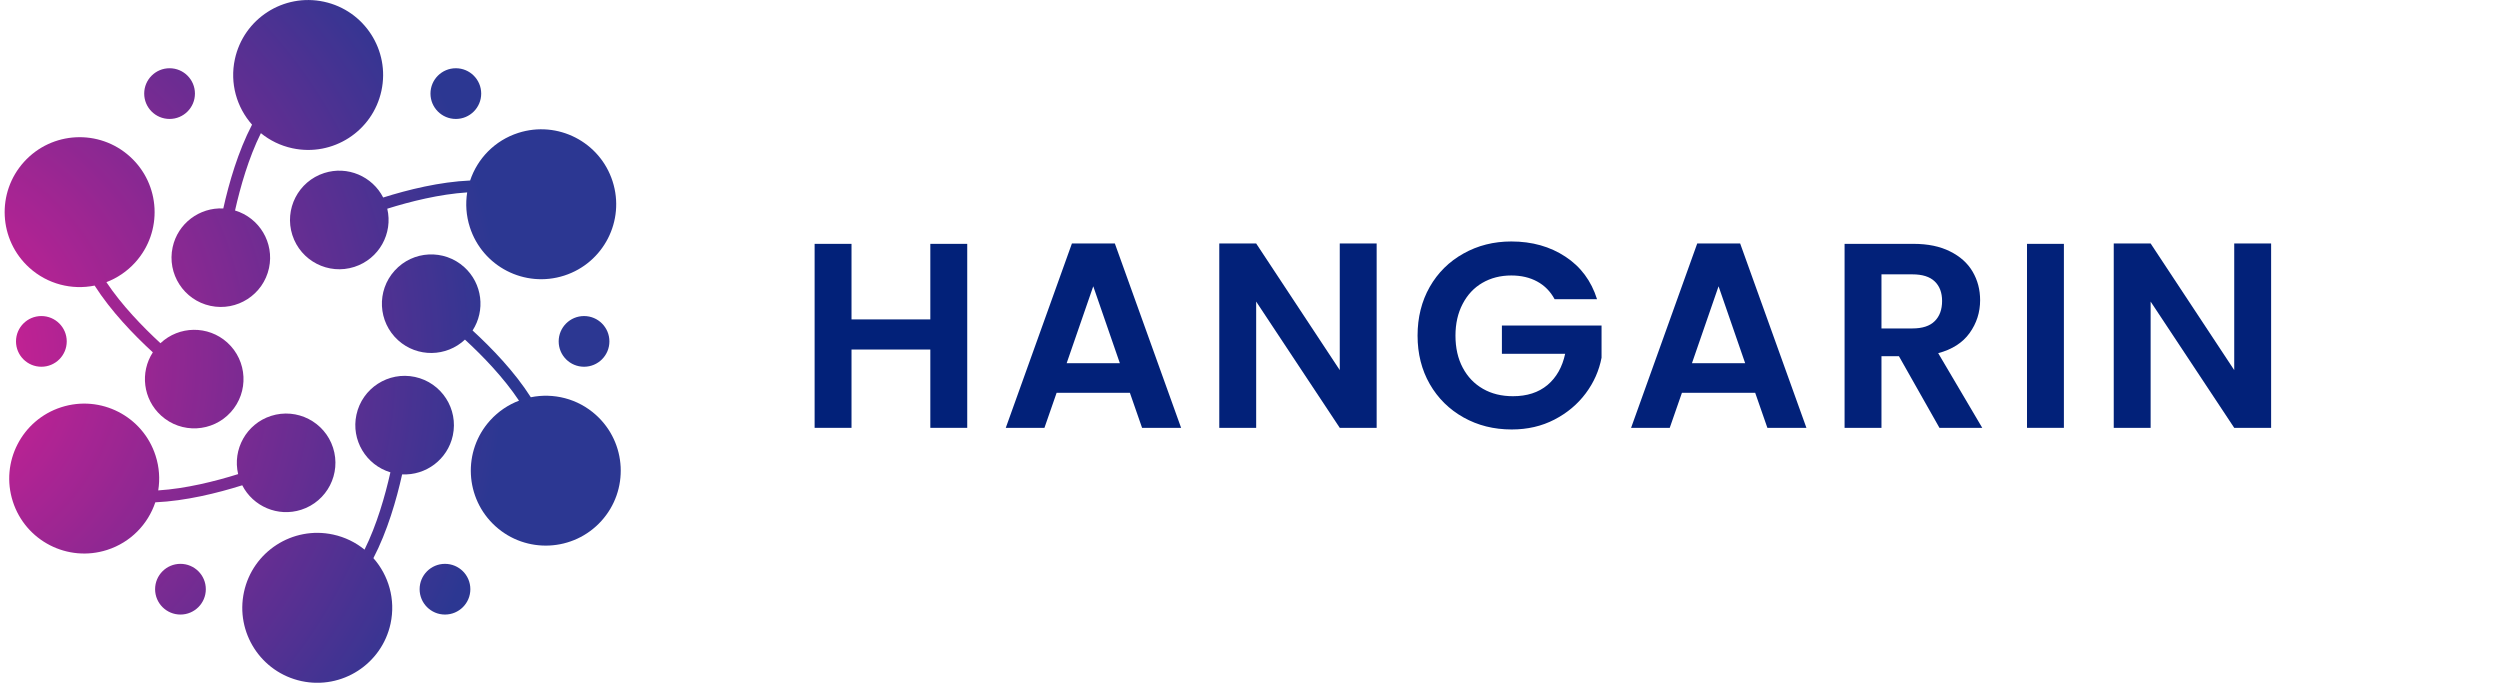 <svg xmlns="http://www.w3.org/2000/svg" xmlns:xlink="http://www.w3.org/1999/xlink" width="415" zoomAndPan="magnify" viewBox="0 0 311.25 85.5" height="114" preserveAspectRatio="xMidYMid meet" version="1.0"><defs><g/><clipPath id="c073c5fa13"><path d="M 36.043 16.062 L 76.754 16.062 L 76.754 34.777 L 36.043 34.777 Z M 36.043 16.062 " clip-rule="nonzero"/></clipPath><clipPath id="ad56633d96"><path d="M 58.164 23.953 C 57.941 25.359 58.031 26.84 58.496 28.285 C 60.074 33.191 65.332 35.891 70.242 34.312 C 75.148 32.734 77.848 27.477 76.266 22.57 C 74.688 17.664 69.43 14.969 64.523 16.547 C 61.586 17.492 59.441 19.754 58.531 22.473 C 54.762 22.637 50.809 23.613 47.707 24.59 C 46.359 21.957 43.27 20.609 40.363 21.543 C 37.137 22.582 35.363 26.039 36.398 29.266 C 37.438 32.492 40.895 34.266 44.121 33.227 C 47.191 32.238 48.945 29.066 48.215 25.984 C 51.109 25.078 54.734 24.176 58.164 23.953 Z M 58.164 23.953 " clip-rule="nonzero"/></clipPath><clipPath id="c9deaa5e0f"><path d="M 58.164 23.953 C 57.941 25.359 58.031 26.84 58.496 28.285 C 60.074 33.191 65.332 35.891 70.242 34.312 C 75.148 32.734 77.848 27.477 76.266 22.57 C 74.688 17.664 69.43 14.969 64.523 16.547 C 61.586 17.492 59.441 19.754 58.531 22.473 C 54.762 22.637 50.809 23.613 47.707 24.59 C 46.359 21.957 43.27 20.609 40.363 21.543 C 37.137 22.582 35.363 26.039 36.398 29.266 C 37.438 32.492 40.895 34.266 44.121 33.227 C 47.191 32.238 48.945 29.066 48.215 25.984 C 51.109 25.078 54.734 24.176 58.164 23.953 " clip-rule="nonzero"/></clipPath><clipPath id="b6fc948016"><path d="M 35.375 14.203 L 34.984 35.883 L 77.832 36.656 L 78.223 14.973 Z M 35.375 14.203 " clip-rule="nonzero"/></clipPath><radialGradient gradientTransform="matrix(1, 0.018, -0.018, 1, -11.969, 44.694)" gradientUnits="userSpaceOnUse" r="75.127" cx="0" id="f29958a00e" cy="0" fx="0" fy="0"><stop stop-opacity="1" stop-color="rgb(88.438%, 11.76%, 58.04%)" offset="0"/><stop stop-opacity="1" stop-color="rgb(88.052%, 11.76%, 58.04%)" offset="0.004"/><stop stop-opacity="1" stop-color="rgb(87.848%, 11.945%, 58.04%)" offset="0.008"/><stop stop-opacity="1" stop-color="rgb(87.662%, 12.144%, 58.04%)" offset="0.012"/><stop stop-opacity="1" stop-color="rgb(87.296%, 12.16%, 58.04%)" offset="0.016"/><stop stop-opacity="1" stop-color="rgb(87.061%, 12.16%, 58.04%)" offset="0.02"/><stop stop-opacity="1" stop-color="rgb(86.826%, 12.16%, 58.04%)" offset="0.023"/><stop stop-opacity="1" stop-color="rgb(86.44%, 12.16%, 58.04%)" offset="0.027"/><stop stop-opacity="1" stop-color="rgb(86.061%, 12.16%, 58.032%)" offset="0.031"/><stop stop-opacity="1" stop-color="rgb(85.876%, 12.16%, 57.837%)" offset="0.035"/><stop stop-opacity="1" stop-color="rgb(85.683%, 12.16%, 57.649%)" offset="0.039"/><stop stop-opacity="1" stop-color="rgb(85.301%, 12.16%, 57.649%)" offset="0.043"/><stop stop-opacity="1" stop-color="rgb(85.106%, 12.16%, 57.649%)" offset="0.047"/><stop stop-opacity="1" stop-color="rgb(84.92%, 12.16%, 57.649%)" offset="0.051"/><stop stop-opacity="1" stop-color="rgb(84.544%, 12.16%, 57.649%)" offset="0.055"/><stop stop-opacity="1" stop-color="rgb(84.329%, 12.16%, 57.649%)" offset="0.059"/><stop stop-opacity="1" stop-color="rgb(84.094%, 12.18%, 57.649%)" offset="0.062"/><stop stop-opacity="1" stop-color="rgb(83.688%, 12.373%, 57.649%)" offset="0.066"/><stop stop-opacity="1" stop-color="rgb(83.319%, 12.549%, 57.649%)" offset="0.07"/><stop stop-opacity="1" stop-color="rgb(83.133%, 12.549%, 57.649%)" offset="0.074"/><stop stop-opacity="1" stop-color="rgb(82.936%, 12.549%, 57.649%)" offset="0.078"/><stop stop-opacity="1" stop-color="rgb(82.55%, 12.549%, 57.649%)" offset="0.082"/><stop stop-opacity="1" stop-color="rgb(82.352%, 12.549%, 57.649%)" offset="0.086"/><stop stop-opacity="1" stop-color="rgb(82.166%, 12.549%, 57.649%)" offset="0.09"/><stop stop-opacity="1" stop-color="rgb(81.793%, 12.549%, 57.649%)" offset="0.094"/><stop stop-opacity="1" stop-color="rgb(81.586%, 12.549%, 57.649%)" offset="0.098"/><stop stop-opacity="1" stop-color="rgb(81.351%, 12.549%, 57.649%)" offset="0.102"/><stop stop-opacity="1" stop-color="rgb(80.937%, 12.549%, 57.649%)" offset="0.105"/><stop stop-opacity="1" stop-color="rgb(80.566%, 12.549%, 57.649%)" offset="0.109"/><stop stop-opacity="1" stop-color="rgb(80.38%, 12.549%, 57.649%)" offset="0.113"/><stop stop-opacity="1" stop-color="rgb(80.18%, 12.553%, 57.649%)" offset="0.117"/><stop stop-opacity="1" stop-color="rgb(79.799%, 12.749%, 57.649%)" offset="0.121"/><stop stop-opacity="1" stop-color="rgb(79.61%, 12.939%, 57.649%)" offset="0.125"/><stop stop-opacity="1" stop-color="rgb(79.424%, 12.939%, 57.649%)" offset="0.129"/><stop stop-opacity="1" stop-color="rgb(79.042%, 12.939%, 57.649%)" offset="0.133"/><stop stop-opacity="1" stop-color="rgb(78.656%, 12.939%, 57.649%)" offset="0.137"/><stop stop-opacity="1" stop-color="rgb(78.447%, 12.939%, 57.649%)" offset="0.141"/><stop stop-opacity="1" stop-color="rgb(78.212%, 12.939%, 57.649%)" offset="0.145"/><stop stop-opacity="1" stop-color="rgb(77.823%, 12.939%, 57.649%)" offset="0.148"/><stop stop-opacity="1" stop-color="rgb(77.637%, 12.939%, 57.649%)" offset="0.152"/><stop stop-opacity="1" stop-color="rgb(77.429%, 12.939%, 57.649%)" offset="0.156"/><stop stop-opacity="1" stop-color="rgb(77.043%, 12.939%, 57.649%)" offset="0.16"/><stop stop-opacity="1" stop-color="rgb(76.662%, 12.939%, 57.649%)" offset="0.164"/><stop stop-opacity="1" stop-color="rgb(76.471%, 12.939%, 57.649%)" offset="0.168"/><stop stop-opacity="1" stop-color="rgb(76.285%, 12.939%, 57.649%)" offset="0.172"/><stop stop-opacity="1" stop-color="rgb(75.909%, 13.118%, 57.649%)" offset="0.176"/><stop stop-opacity="1" stop-color="rgb(75.705%, 13.313%, 57.649%)" offset="0.18"/><stop stop-opacity="1" stop-color="rgb(75.514%, 13.329%, 57.649%)" offset="0.184"/><stop stop-opacity="1" stop-color="rgb(75.119%, 13.329%, 57.649%)" offset="0.188"/><stop stop-opacity="1" stop-color="rgb(74.884%, 13.329%, 57.649%)" offset="0.191"/><stop stop-opacity="1" stop-color="rgb(74.678%, 13.329%, 57.649%)" offset="0.195"/><stop stop-opacity="1" stop-color="rgb(74.297%, 13.329%, 57.649%)" offset="0.199"/><stop stop-opacity="1" stop-color="rgb(73.918%, 13.329%, 57.649%)" offset="0.203"/><stop stop-opacity="1" stop-color="rgb(73.729%, 13.329%, 57.649%)" offset="0.207"/><stop stop-opacity="1" stop-color="rgb(73.537%, 13.329%, 57.649%)" offset="0.211"/><stop stop-opacity="1" stop-color="rgb(73.154%, 13.329%, 57.649%)" offset="0.215"/><stop stop-opacity="1" stop-color="rgb(72.951%, 13.329%, 57.649%)" offset="0.219"/><stop stop-opacity="1" stop-color="rgb(72.765%, 13.329%, 57.649%)" offset="0.223"/><stop stop-opacity="1" stop-color="rgb(72.353%, 13.528%, 57.649%)" offset="0.227"/><stop stop-opacity="1" stop-color="rgb(71.936%, 13.73%, 57.649%)" offset="0.23"/><stop stop-opacity="1" stop-color="rgb(71.745%, 13.73%, 57.649%)" offset="0.234"/><stop stop-opacity="1" stop-color="rgb(71.541%, 13.73%, 57.649%)" offset="0.238"/><stop stop-opacity="1" stop-color="rgb(71.165%, 13.73%, 57.649%)" offset="0.242"/><stop stop-opacity="1" stop-color="rgb(70.979%, 13.73%, 57.649%)" offset="0.246"/><stop stop-opacity="1" stop-color="rgb(70.789%, 13.73%, 57.649%)" offset="0.25"/><stop stop-opacity="1" stop-color="rgb(70.407%, 13.73%, 57.649%)" offset="0.254"/><stop stop-opacity="1" stop-color="rgb(70.027%, 13.73%, 57.649%)" offset="0.258"/><stop stop-opacity="1" stop-color="rgb(69.646%, 13.73%, 57.649%)" offset="0.266"/><stop stop-opacity="1" stop-color="rgb(69.237%, 13.73%, 57.649%)" offset="0.27"/><stop stop-opacity="1" stop-color="rgb(69.002%, 13.747%, 57.649%)" offset="0.273"/><stop stop-opacity="1" stop-color="rgb(68.794%, 13.94%, 57.649%)" offset="0.277"/><stop stop-opacity="1" stop-color="rgb(68.419%, 14.119%, 57.649%)" offset="0.281"/><stop stop-opacity="1" stop-color="rgb(68.037%, 14.119%, 57.649%)" offset="0.289"/><stop stop-opacity="1" stop-color="rgb(67.651%, 14.119%, 57.649%)" offset="0.293"/><stop stop-opacity="1" stop-color="rgb(67.271%, 14.119%, 57.649%)" offset="0.297"/><stop stop-opacity="1" stop-color="rgb(66.895%, 14.119%, 57.649%)" offset="0.301"/><stop stop-opacity="1" stop-color="rgb(66.513%, 14.119%, 57.649%)" offset="0.309"/><stop stop-opacity="1" stop-color="rgb(66.273%, 14.119%, 57.649%)" offset="0.312"/><stop stop-opacity="1" stop-color="rgb(66.039%, 14.134%, 57.649%)" offset="0.316"/><stop stop-opacity="1" stop-color="rgb(65.659%, 14.33%, 57.649%)" offset="0.32"/><stop stop-opacity="1" stop-color="rgb(65.282%, 14.51%, 57.649%)" offset="0.324"/><stop stop-opacity="1" stop-color="rgb(64.905%, 14.51%, 57.649%)" offset="0.332"/><stop stop-opacity="1" stop-color="rgb(64.52%, 14.51%, 57.649%)" offset="0.336"/><stop stop-opacity="1" stop-color="rgb(64.139%, 14.51%, 57.649%)" offset="0.34"/><stop stop-opacity="1" stop-color="rgb(63.762%, 14.51%, 57.649%)" offset="0.348"/><stop stop-opacity="1" stop-color="rgb(63.527%, 14.51%, 57.449%)" offset="0.352"/><stop stop-opacity="1" stop-color="rgb(63.293%, 14.51%, 57.249%)" offset="0.355"/><stop stop-opacity="1" stop-color="rgb(62.912%, 14.51%, 57.249%)" offset="0.359"/><stop stop-opacity="1" stop-color="rgb(62.531%, 14.703%, 57.249%)" offset="0.363"/><stop stop-opacity="1" stop-color="rgb(62.149%, 14.899%, 57.249%)" offset="0.371"/><stop stop-opacity="1" stop-color="rgb(61.765%, 14.899%, 57.249%)" offset="0.375"/><stop stop-opacity="1" stop-color="rgb(61.388%, 14.899%, 57.249%)" offset="0.383"/><stop stop-opacity="1" stop-color="rgb(61.011%, 14.899%, 57.249%)" offset="0.387"/><stop stop-opacity="1" stop-color="rgb(60.626%, 14.899%, 57.249%)" offset="0.391"/><stop stop-opacity="1" stop-color="rgb(60.391%, 14.899%, 57.249%)" offset="0.395"/><stop stop-opacity="1" stop-color="rgb(60.156%, 14.899%, 57.249%)" offset="0.398"/><stop stop-opacity="1" stop-color="rgb(59.779%, 14.906%, 57.249%)" offset="0.402"/><stop stop-opacity="1" stop-color="rgb(59.404%, 15.102%, 57.249%)" offset="0.41"/><stop stop-opacity="1" stop-color="rgb(59.018%, 15.289%, 57.249%)" offset="0.414"/><stop stop-opacity="1" stop-color="rgb(58.632%, 15.289%, 57.249%)" offset="0.418"/><stop stop-opacity="1" stop-color="rgb(58.255%, 15.289%, 57.249%)" offset="0.422"/><stop stop-opacity="1" stop-color="rgb(57.88%, 15.289%, 57.249%)" offset="0.43"/><stop stop-opacity="1" stop-color="rgb(57.669%, 15.289%, 57.249%)" offset="0.434"/><stop stop-opacity="1" stop-color="rgb(57.43%, 15.289%, 57.249%)" offset="0.438"/><stop stop-opacity="1" stop-color="rgb(57.019%, 15.289%, 57.249%)" offset="0.441"/><stop stop-opacity="1" stop-color="rgb(56.642%, 15.295%, 57.249%)" offset="0.445"/><stop stop-opacity="1" stop-color="rgb(56.267%, 15.495%, 57.249%)" offset="0.453"/><stop stop-opacity="1" stop-color="rgb(55.882%, 15.689%, 57.249%)" offset="0.457"/><stop stop-opacity="1" stop-color="rgb(55.501%, 15.689%, 57.249%)" offset="0.465"/><stop stop-opacity="1" stop-color="rgb(55.124%, 15.689%, 57.249%)" offset="0.469"/><stop stop-opacity="1" stop-color="rgb(54.742%, 15.689%, 57.249%)" offset="0.473"/><stop stop-opacity="1" stop-color="rgb(54.507%, 15.689%, 57.249%)" offset="0.477"/><stop stop-opacity="1" stop-color="rgb(54.272%, 15.689%, 57.249%)" offset="0.48"/><stop stop-opacity="1" stop-color="rgb(53.897%, 15.698%, 57.249%)" offset="0.484"/><stop stop-opacity="1" stop-color="rgb(53.516%, 15.894%, 57.249%)" offset="0.492"/><stop stop-opacity="1" stop-color="rgb(53.13%, 16.08%, 57.249%)" offset="0.496"/><stop stop-opacity="1" stop-color="rgb(52.753%, 16.08%, 57.249%)" offset="0.504"/><stop stop-opacity="1" stop-color="rgb(52.377%, 16.08%, 57.249%)" offset="0.508"/><stop stop-opacity="1" stop-color="rgb(51.991%, 16.08%, 57.249%)" offset="0.512"/><stop stop-opacity="1" stop-color="rgb(51.778%, 16.08%, 57.249%)" offset="0.516"/><stop stop-opacity="1" stop-color="rgb(51.543%, 16.08%, 57.249%)" offset="0.52"/><stop stop-opacity="1" stop-color="rgb(51.152%, 16.08%, 57.249%)" offset="0.523"/><stop stop-opacity="1" stop-color="rgb(50.967%, 16.092%, 57.249%)" offset="0.527"/><stop stop-opacity="1" stop-color="rgb(50.764%, 16.286%, 57.249%)" offset="0.531"/><stop stop-opacity="1" stop-color="rgb(50.383%, 16.469%, 57.249%)" offset="0.535"/><stop stop-opacity="1" stop-color="rgb(49.997%, 16.469%, 57.249%)" offset="0.539"/><stop stop-opacity="1" stop-color="rgb(49.8%, 16.469%, 57.249%)" offset="0.543"/><stop stop-opacity="1" stop-color="rgb(49.614%, 16.469%, 57.249%)" offset="0.547"/><stop stop-opacity="1" stop-color="rgb(49.24%, 16.469%, 57.249%)" offset="0.551"/><stop stop-opacity="1" stop-color="rgb(49.034%, 16.469%, 57.249%)" offset="0.555"/><stop stop-opacity="1" stop-color="rgb(48.848%, 16.469%, 57.249%)" offset="0.559"/><stop stop-opacity="1" stop-color="rgb(48.438%, 16.469%, 57.249%)" offset="0.562"/><stop stop-opacity="1" stop-color="rgb(48.018%, 16.484%, 57.249%)" offset="0.566"/><stop stop-opacity="1" stop-color="rgb(47.829%, 16.679%, 57.249%)" offset="0.57"/><stop stop-opacity="1" stop-color="rgb(47.627%, 16.859%, 57.249%)" offset="0.574"/><stop stop-opacity="1" stop-color="rgb(47.247%, 16.859%, 57.249%)" offset="0.578"/><stop stop-opacity="1" stop-color="rgb(47.06%, 16.859%, 57.249%)" offset="0.582"/><stop stop-opacity="1" stop-color="rgb(46.872%, 16.859%, 57.249%)" offset="0.586"/><stop stop-opacity="1" stop-color="rgb(46.489%, 16.859%, 57.249%)" offset="0.59"/><stop stop-opacity="1" stop-color="rgb(46.103%, 16.859%, 57.249%)" offset="0.594"/><stop stop-opacity="1" stop-color="rgb(45.895%, 16.859%, 57.249%)" offset="0.598"/><stop stop-opacity="1" stop-color="rgb(45.66%, 16.859%, 57.249%)" offset="0.602"/><stop stop-opacity="1" stop-color="rgb(45.271%, 16.878%, 57.249%)" offset="0.605"/><stop stop-opacity="1" stop-color="rgb(45.085%, 17.072%, 57.249%)" offset="0.609"/><stop stop-opacity="1" stop-color="rgb(44.881%, 17.249%, 57.249%)" offset="0.613"/><stop stop-opacity="1" stop-color="rgb(44.495%, 17.249%, 57.249%)" offset="0.617"/><stop stop-opacity="1" stop-color="rgb(44.11%, 17.249%, 57.249%)" offset="0.621"/><stop stop-opacity="1" stop-color="rgb(43.919%, 17.249%, 57.249%)" offset="0.625"/><stop stop-opacity="1" stop-color="rgb(43.733%, 17.249%, 57.249%)" offset="0.629"/><stop stop-opacity="1" stop-color="rgb(43.356%, 17.249%, 57.249%)" offset="0.633"/><stop stop-opacity="1" stop-color="rgb(42.981%, 17.249%, 57.249%)" offset="0.637"/><stop stop-opacity="1" stop-color="rgb(42.551%, 17.448%, 57.249%)" offset="0.645"/><stop stop-opacity="1" stop-color="rgb(42.12%, 17.65%, 57.249%)" offset="0.648"/><stop stop-opacity="1" stop-color="rgb(41.743%, 17.65%, 57.249%)" offset="0.656"/><stop stop-opacity="1" stop-color="rgb(41.367%, 17.65%, 57.249%)" offset="0.66"/><stop stop-opacity="1" stop-color="rgb(40.985%, 17.65%, 57.249%)" offset="0.668"/><stop stop-opacity="1" stop-color="rgb(40.601%, 17.65%, 57.249%)" offset="0.672"/><stop stop-opacity="1" stop-color="rgb(40.219%, 17.65%, 57.249%)" offset="0.676"/><stop stop-opacity="1" stop-color="rgb(39.844%, 17.844%, 57.249%)" offset="0.68"/><stop stop-opacity="1" stop-color="rgb(39.438%, 18.039%, 57.249%)" offset="0.688"/><stop stop-opacity="1" stop-color="rgb(39.203%, 18.039%, 57.249%)" offset="0.691"/><stop stop-opacity="1" stop-color="rgb(38.992%, 18.039%, 57.249%)" offset="0.695"/><stop stop-opacity="1" stop-color="rgb(38.608%, 18.039%, 57.249%)" offset="0.699"/><stop stop-opacity="1" stop-color="rgb(38.228%, 18.039%, 57.249%)" offset="0.703"/><stop stop-opacity="1" stop-color="rgb(37.851%, 18.039%, 57.249%)" offset="0.711"/><stop stop-opacity="1" stop-color="rgb(37.469%, 18.222%, 57.249%)" offset="0.715"/><stop stop-opacity="1" stop-color="rgb(37.088%, 18.417%, 57.249%)" offset="0.719"/><stop stop-opacity="1" stop-color="rgb(36.662%, 18.43%, 57.249%)" offset="0.727"/><stop stop-opacity="1" stop-color="rgb(36.238%, 18.43%, 57.249%)" offset="0.73"/><stop stop-opacity="1" stop-color="rgb(35.861%, 18.43%, 57.249%)" offset="0.738"/><stop stop-opacity="1" stop-color="rgb(35.48%, 18.43%, 57.249%)" offset="0.742"/><stop stop-opacity="1" stop-color="rgb(35.098%, 18.619%, 57.249%)" offset="0.75"/><stop stop-opacity="1" stop-color="rgb(34.718%, 18.814%, 57.249%)" offset="0.754"/><stop stop-opacity="1" stop-color="rgb(34.337%, 18.819%, 57.249%)" offset="0.758"/><stop stop-opacity="1" stop-color="rgb(34.132%, 18.819%, 57.249%)" offset="0.762"/><stop stop-opacity="1" stop-color="rgb(33.946%, 18.819%, 57.249%)" offset="0.766"/><stop stop-opacity="1" stop-color="rgb(33.553%, 18.819%, 57.249%)" offset="0.77"/><stop stop-opacity="1" stop-color="rgb(33.313%, 18.819%, 57.249%)" offset="0.773"/><stop stop-opacity="1" stop-color="rgb(33.105%, 18.831%, 57.249%)" offset="0.777"/><stop stop-opacity="1" stop-color="rgb(32.724%, 19.032%, 57.249%)" offset="0.781"/><stop stop-opacity="1" stop-color="rgb(32.346%, 19.22%, 57.249%)" offset="0.785"/><stop stop-opacity="1" stop-color="rgb(32.159%, 19.22%, 57.249%)" offset="0.789"/><stop stop-opacity="1" stop-color="rgb(31.966%, 19.22%, 57.249%)" offset="0.793"/><stop stop-opacity="1" stop-color="rgb(31.581%, 19.22%, 57.249%)" offset="0.797"/><stop stop-opacity="1" stop-color="rgb(31.38%, 19.22%, 57.249%)" offset="0.801"/><stop stop-opacity="1" stop-color="rgb(31.194%, 19.22%, 57.249%)" offset="0.805"/><stop stop-opacity="1" stop-color="rgb(30.829%, 19.22%, 57.249%)" offset="0.809"/><stop stop-opacity="1" stop-color="rgb(30.418%, 19.238%, 57.249%)" offset="0.812"/><stop stop-opacity="1" stop-color="rgb(30.183%, 19.434%, 57.249%)" offset="0.816"/><stop stop-opacity="1" stop-color="rgb(29.973%, 19.609%, 57.249%)" offset="0.82"/><stop stop-opacity="1" stop-color="rgb(29.591%, 19.609%, 57.249%)" offset="0.824"/><stop stop-opacity="1" stop-color="rgb(29.216%, 19.609%, 57.249%)" offset="0.832"/><stop stop-opacity="1" stop-color="rgb(28.835%, 19.609%, 57.249%)" offset="0.836"/><stop stop-opacity="1" stop-color="rgb(28.453%, 19.609%, 57.249%)" offset="0.84"/><stop stop-opacity="1" stop-color="rgb(28.073%, 19.783%, 57.249%)" offset="0.844"/><stop stop-opacity="1" stop-color="rgb(27.666%, 19.978%, 57.249%)" offset="0.852"/><stop stop-opacity="1" stop-color="rgb(27.431%, 20%, 57.249%)" offset="0.855"/><stop stop-opacity="1" stop-color="rgb(27.222%, 20%, 57.249%)" offset="0.859"/><stop stop-opacity="1" stop-color="rgb(26.842%, 20%, 57.249%)" offset="0.863"/><stop stop-opacity="1" stop-color="rgb(26.46%, 20%, 57.249%)" offset="0.867"/><stop stop-opacity="1" stop-color="rgb(26.079%, 20%, 57.249%)" offset="0.875"/><stop stop-opacity="1" stop-color="rgb(25.697%, 20.184%, 57.249%)" offset="0.879"/><stop stop-opacity="1" stop-color="rgb(25.499%, 20.38%, 57.249%)" offset="0.883"/><stop stop-opacity="1" stop-color="rgb(25.313%, 20.389%, 57.249%)" offset="0.887"/><stop stop-opacity="1" stop-color="rgb(24.945%, 20.389%, 57.249%)" offset="0.891"/><stop stop-opacity="1" stop-color="rgb(24.532%, 20.389%, 57.249%)" offset="0.895"/><stop stop-opacity="1" stop-color="rgb(24.292%, 20.389%, 57.249%)" offset="0.898"/><stop stop-opacity="1" stop-color="rgb(24.084%, 20.389%, 57.249%)" offset="0.902"/><stop stop-opacity="1" stop-color="rgb(23.712%, 20.396%, 57.249%)" offset="0.906"/><stop stop-opacity="1" stop-color="rgb(23.335%, 20.592%, 57.249%)" offset="0.91"/><stop stop-opacity="1" stop-color="rgb(22.952%, 20.779%, 57.249%)" offset="0.918"/><stop stop-opacity="1" stop-color="rgb(22.566%, 20.779%, 57.249%)" offset="0.922"/><stop stop-opacity="1" stop-color="rgb(22.185%, 20.779%, 57.249%)" offset="0.926"/><stop stop-opacity="1" stop-color="rgb(21.808%, 20.779%, 57.249%)" offset="0.934"/><stop stop-opacity="1" stop-color="rgb(21.399%, 20.979%, 57.249%)" offset="0.938"/><stop stop-opacity="1" stop-color="rgb(21.164%, 21.179%, 57.249%)" offset="0.941"/><stop stop-opacity="1" stop-color="rgb(20.953%, 21.179%, 57.249%)" offset="0.945"/><stop stop-opacity="1" stop-color="rgb(20.573%, 21.179%, 57.249%)" offset="0.949"/><stop stop-opacity="1" stop-color="rgb(20.387%, 21.179%, 57.249%)" offset="0.953"/><stop stop-opacity="1" stop-color="rgb(20.195%, 21.179%, 57.249%)" offset="0.957"/><stop stop-opacity="1" stop-color="rgb(19.815%, 21.179%, 57.249%)" offset="0.961"/><stop stop-opacity="1" stop-color="rgb(19.434%, 21.179%, 57.249%)" offset="0.965"/><stop stop-opacity="1" stop-color="rgb(19.052%, 21.375%, 57.249%)" offset="0.969"/><stop stop-opacity="1" stop-color="rgb(18.646%, 21.57%, 57.249%)" offset="0.977"/><stop stop-opacity="1" stop-color="rgb(18.411%, 21.57%, 57.249%)" offset="0.98"/><stop stop-opacity="1" stop-color="rgb(18.202%, 21.57%, 57.249%)" offset="0.984"/><stop stop-opacity="1" stop-color="rgb(17.821%, 21.57%, 57.249%)" offset="0.988"/><stop stop-opacity="1" stop-color="rgb(17.439%, 21.57%, 57.249%)" offset="0.992"/><stop stop-opacity="1" stop-color="rgb(17.249%, 21.57%, 57.249%)" offset="1"/></radialGradient><clipPath id="b32796a28b"><path d="M 47.539 31.637 L 77.32 31.637 L 77.32 67.941 L 47.539 67.941 Z M 47.539 31.637 " clip-rule="nonzero"/></clipPath><clipPath id="a393035b76"><path d="M 64.617 49.883 C 63.289 50.387 62.051 51.207 61.031 52.332 C 57.57 56.152 57.863 62.055 61.684 65.516 C 65.504 68.973 71.406 68.68 74.867 64.863 C 78.328 61.043 78.035 55.141 74.215 51.68 C 71.93 49.609 68.895 48.887 66.086 49.457 C 64.059 46.277 61.234 43.344 58.836 41.145 C 60.445 38.664 60.066 35.312 57.805 33.262 C 55.293 30.988 51.41 31.18 49.137 33.691 C 46.859 36.203 47.051 40.082 49.562 42.359 C 51.953 44.523 55.578 44.453 57.887 42.281 C 60.117 44.332 62.711 47.02 64.617 49.883 Z M 64.617 49.883 " clip-rule="nonzero"/></clipPath><clipPath id="8b45a922e0"><path d="M 64.617 49.883 C 63.289 50.387 62.051 51.207 61.031 52.332 C 57.57 56.152 57.863 62.055 61.684 65.516 C 65.504 68.973 71.406 68.68 74.867 64.863 C 78.328 61.043 78.035 55.141 74.215 51.68 C 71.93 49.609 68.895 48.887 66.086 49.457 C 64.059 46.277 61.234 43.344 58.836 41.145 C 60.445 38.664 60.066 35.312 57.805 33.262 C 55.293 30.988 51.41 31.18 49.137 33.691 C 46.859 36.203 47.051 40.082 49.562 42.359 C 51.953 44.523 55.578 44.453 57.887 42.281 C 60.117 44.332 62.711 47.02 64.617 49.883 " clip-rule="nonzero"/></clipPath><clipPath id="aed16ed486"><path d="M 46.871 30.422 L 46.176 68.961 L 78.316 69.539 L 79.012 31 Z M 46.871 30.422 " clip-rule="nonzero"/></clipPath><clipPath id="3fa442b2cd"><path d="M 30.137 46.777 L 56.523 46.777 L 56.523 85.004 L 30.137 85.004 Z M 30.137 46.777 " clip-rule="nonzero"/></clipPath><clipPath id="2a562a3db5"><path d="M 45.383 68.43 C 44.281 67.531 42.953 66.871 41.469 66.551 C 36.43 65.465 31.461 68.668 30.375 73.707 C 29.289 78.746 32.492 83.707 37.531 84.797 C 42.57 85.883 47.539 82.676 48.625 77.641 C 49.273 74.625 48.387 71.637 46.488 69.488 C 48.227 66.145 49.359 62.234 50.066 59.059 C 53.016 59.211 55.73 57.207 56.375 54.223 C 57.09 50.91 54.98 47.645 51.668 46.93 C 48.355 46.219 45.09 48.324 44.375 51.637 C 43.695 54.785 45.57 57.891 48.605 58.805 C 47.941 61.758 46.91 65.348 45.383 68.43 Z M 45.383 68.43 " clip-rule="nonzero"/></clipPath><clipPath id="d6590dc6ea"><path d="M 45.383 68.43 C 44.281 67.531 42.953 66.871 41.469 66.551 C 36.43 65.465 31.461 68.668 30.375 73.707 C 29.289 78.746 32.492 83.707 37.531 84.797 C 42.57 85.883 47.539 82.676 48.625 77.641 C 49.273 74.625 48.387 71.637 46.488 69.488 C 48.227 66.145 49.359 62.234 50.066 59.059 C 53.016 59.211 55.73 57.207 56.375 54.223 C 57.09 50.91 54.98 47.645 51.668 46.93 C 48.355 46.219 45.09 48.324 44.375 51.637 C 43.695 54.785 45.57 57.891 48.605 58.805 C 47.941 61.758 46.91 65.348 45.383 68.43 " clip-rule="nonzero"/></clipPath><clipPath id="5a5a19157c"><path d="M 29.297 45.719 L 28.574 85.867 L 57.078 86.383 L 57.805 46.23 Z M 29.297 45.719 " clip-rule="nonzero"/></clipPath><clipPath id="6f6e669472"><path d="M 1.109 50.23 L 41.824 50.23 L 41.824 68.949 L 1.109 68.949 Z M 1.109 50.23 " clip-rule="nonzero"/></clipPath><clipPath id="a444fe5212"><path d="M 19.699 61.055 C 19.926 59.648 19.836 58.172 19.367 56.723 C 17.789 51.816 12.531 49.121 7.625 50.699 C 2.719 52.277 0.02 57.531 1.598 62.438 C 3.176 67.344 8.434 70.043 13.34 68.465 C 16.281 67.52 18.426 65.254 19.336 62.539 C 23.102 62.371 27.055 61.395 30.16 60.418 C 31.504 63.051 34.598 64.398 37.5 63.465 C 40.73 62.426 42.504 58.969 41.465 55.742 C 40.426 52.52 36.969 50.746 33.742 51.781 C 30.676 52.77 28.922 55.945 29.648 59.027 C 26.758 59.93 23.133 60.836 19.699 61.055 Z M 19.699 61.055 " clip-rule="nonzero"/></clipPath><clipPath id="150598c279"><path d="M 19.699 61.055 C 19.926 59.648 19.836 58.172 19.367 56.723 C 17.789 51.816 12.531 49.121 7.625 50.699 C 2.719 52.277 0.02 57.531 1.598 62.438 C 3.176 67.344 8.434 70.043 13.34 68.465 C 16.281 67.52 18.426 65.254 19.336 62.539 C 23.102 62.371 27.055 61.395 30.16 60.418 C 31.504 63.051 34.598 64.398 37.5 63.465 C 40.73 62.426 42.504 58.969 41.465 55.742 C 40.426 52.52 36.969 50.746 33.742 51.781 C 30.676 52.77 28.922 55.945 29.648 59.027 C 26.758 59.93 23.133 60.836 19.699 61.055 " clip-rule="nonzero"/></clipPath><clipPath id="e6869bc3ef"><path d="M 0.031 48.355 L -0.359 70.035 L 42.488 70.809 L 42.879 49.125 Z M 0.031 48.355 " clip-rule="nonzero"/></clipPath><clipPath id="f7853b37fd"><path d="M 0.543 17.066 L 30.324 17.066 L 30.324 53.371 L 0.543 53.371 Z M 0.543 17.066 " clip-rule="nonzero"/></clipPath><clipPath id="a3f73accc6"><path d="M 13.246 35.129 C 14.578 34.621 15.812 33.801 16.832 32.676 C 20.293 28.855 20.004 22.957 16.18 19.496 C 12.359 16.035 6.457 16.328 2.996 20.148 C -0.465 23.969 -0.172 29.867 3.648 33.328 C 5.938 35.398 8.969 36.125 11.781 35.555 C 13.809 38.73 16.629 41.664 19.027 43.867 C 17.418 46.348 17.797 49.695 20.062 51.746 C 22.574 54.02 26.453 53.828 28.73 51.316 C 31.004 48.805 30.812 44.926 28.301 42.648 C 25.91 40.488 22.285 40.555 19.977 42.73 C 17.75 40.676 15.152 37.988 13.246 35.129 Z M 13.246 35.129 " clip-rule="nonzero"/></clipPath><clipPath id="f3ed1266f5"><path d="M 13.246 35.129 C 14.578 34.621 15.812 33.801 16.832 32.676 C 20.293 28.855 20.004 22.957 16.18 19.496 C 12.359 16.035 6.457 16.328 2.996 20.148 C -0.465 23.969 -0.172 29.867 3.648 33.328 C 5.938 35.398 8.969 36.125 11.781 35.555 C 13.809 38.73 16.629 41.664 19.027 43.867 C 17.418 46.348 17.797 49.695 20.062 51.746 C 22.574 54.02 26.453 53.828 28.73 51.316 C 31.004 48.805 30.812 44.926 28.301 42.648 C 25.91 40.488 22.285 40.555 19.977 42.73 C 17.75 40.676 15.152 37.988 13.246 35.129 " clip-rule="nonzero"/></clipPath><clipPath id="8d8fd49731"><path d="M -0.453 15.469 L -1.148 54.008 L 30.996 54.586 L 31.688 16.047 Z M -0.453 15.469 " clip-rule="nonzero"/></clipPath><clipPath id="b49bc59dea"><path d="M 21.34 0 L 47.73 0 L 47.73 38.234 L 21.34 38.234 Z M 21.34 0 " clip-rule="nonzero"/></clipPath><clipPath id="cf35c956e3"><path d="M 32.48 16.578 C 33.586 17.477 34.91 18.137 36.398 18.457 C 41.438 19.543 46.402 16.34 47.488 11.301 C 48.574 6.266 45.371 1.301 40.332 0.215 C 35.293 -0.871 30.328 2.332 29.242 7.367 C 28.59 10.387 29.48 13.375 31.379 15.52 C 29.637 18.867 28.508 22.777 27.801 25.953 C 24.848 25.801 22.133 27.805 21.492 30.785 C 20.777 34.098 22.883 37.363 26.195 38.078 C 29.512 38.793 32.777 36.684 33.492 33.375 C 34.168 30.223 32.297 27.117 29.262 26.207 C 29.926 23.25 30.953 19.66 32.48 16.578 Z M 32.48 16.578 " clip-rule="nonzero"/></clipPath><clipPath id="2330bec6c3"><path d="M 32.48 16.578 C 33.586 17.477 34.91 18.137 36.398 18.457 C 41.438 19.543 46.402 16.34 47.488 11.301 C 48.574 6.266 45.371 1.301 40.332 0.215 C 35.293 -0.871 30.328 2.332 29.242 7.367 C 28.59 10.387 29.48 13.375 31.379 15.52 C 29.637 18.867 28.508 22.777 27.801 25.953 C 24.848 25.801 22.133 27.805 21.492 30.785 C 20.777 34.098 22.883 37.363 26.195 38.078 C 29.512 38.793 32.777 36.688 33.492 33.371 C 34.168 30.223 32.297 27.117 29.262 26.207 C 29.926 23.25 30.953 19.66 32.48 16.578 " clip-rule="nonzero"/></clipPath><clipPath id="eb7e1f8b28"><path d="M 20.785 -1.371 L 20.062 38.777 L 48.566 39.293 L 49.289 -0.859 Z M 20.785 -1.371 " clip-rule="nonzero"/></clipPath><clipPath id="aa5669b12f"><path d="M 53.57 8.461 L 59.918 8.461 L 59.918 14.867 L 53.57 14.867 Z M 53.57 8.461 " clip-rule="nonzero"/></clipPath><clipPath id="de481a391d"><path d="M 59.91 11.652 C 59.91 13.398 58.496 14.809 56.754 14.809 C 55.008 14.809 53.594 13.398 53.594 11.652 C 53.594 9.91 55.008 8.496 56.754 8.496 C 58.496 8.496 59.91 9.91 59.91 11.652 Z M 59.91 11.652 " clip-rule="nonzero"/></clipPath><clipPath id="5e500cc1be"><path d="M 59.91 11.652 C 59.91 13.398 58.496 14.809 56.754 14.809 C 55.008 14.809 53.594 13.398 53.594 11.652 C 53.594 9.91 55.008 8.496 56.754 8.496 C 58.496 8.496 59.91 9.91 59.91 11.652 " clip-rule="nonzero"/></clipPath><clipPath id="2f1e808840"><path d="M 53.598 8.383 L 53.48 14.809 L 59.91 14.926 L 60.023 8.496 Z M 53.598 8.383 " clip-rule="nonzero"/></clipPath><clipPath id="a9717363a6"><path d="M 17.949 8.461 L 24.293 8.461 L 24.293 14.867 L 17.949 14.867 Z M 17.949 8.461 " clip-rule="nonzero"/></clipPath><clipPath id="6f3497533a"><path d="M 24.27 11.652 C 24.27 13.398 22.855 14.809 21.113 14.809 C 19.367 14.809 17.953 13.398 17.953 11.652 C 17.953 9.91 19.367 8.496 21.113 8.496 C 22.855 8.496 24.27 9.91 24.27 11.652 Z M 24.27 11.652 " clip-rule="nonzero"/></clipPath><clipPath id="6d66e88eb7"><path d="M 24.27 11.652 C 24.27 13.398 22.855 14.809 21.113 14.809 C 19.367 14.809 17.953 13.398 17.953 11.652 C 17.953 9.91 19.367 8.496 21.113 8.496 C 22.855 8.496 24.27 9.91 24.27 11.652 " clip-rule="nonzero"/></clipPath><clipPath id="4f7faa6234"><path d="M 17.957 8.383 L 17.84 14.809 L 24.27 14.926 L 24.383 8.496 Z M 17.957 8.383 " clip-rule="nonzero"/></clipPath><clipPath id="0783b85de1"><path d="M 19.266 70.141 L 25.676 70.141 L 25.676 76.547 L 19.266 76.547 Z M 19.266 70.141 " clip-rule="nonzero"/></clipPath><clipPath id="3508cf577d"><path d="M 25.625 73.355 C 25.625 75.098 24.211 76.512 22.465 76.512 C 20.723 76.512 19.309 75.098 19.309 73.355 C 19.309 71.613 20.723 70.199 22.465 70.199 C 24.211 70.199 25.625 71.613 25.625 73.355 Z M 25.625 73.355 " clip-rule="nonzero"/></clipPath><clipPath id="cf76615b8f"><path d="M 25.625 73.355 C 25.625 75.098 24.211 76.512 22.465 76.512 C 20.723 76.512 19.309 75.098 19.309 73.355 C 19.309 71.613 20.723 70.199 22.465 70.199 C 24.211 70.199 25.625 71.613 25.625 73.355 " clip-rule="nonzero"/></clipPath><clipPath id="3e4cd300a4"><path d="M 19.309 70.086 L 19.191 76.512 L 25.621 76.629 L 25.738 70.199 Z M 19.309 70.086 " clip-rule="nonzero"/></clipPath><clipPath id="4a0db37ec0"><path d="M 52.188 70.141 L 58.598 70.141 L 58.598 76.547 L 52.188 76.547 Z M 52.188 70.141 " clip-rule="nonzero"/></clipPath><clipPath id="8a920bca1b"><path d="M 58.559 73.355 C 58.559 75.098 57.145 76.512 55.398 76.512 C 53.656 76.512 52.242 75.098 52.242 73.355 C 52.242 71.613 53.656 70.199 55.398 70.199 C 57.145 70.199 58.559 71.613 58.559 73.355 Z M 58.559 73.355 " clip-rule="nonzero"/></clipPath><clipPath id="5ba6a424a4"><path d="M 58.559 73.355 C 58.559 75.098 57.145 76.512 55.398 76.512 C 53.656 76.512 52.242 75.098 52.242 73.355 C 52.242 71.613 53.656 70.199 55.398 70.199 C 57.145 70.199 58.559 71.613 58.559 73.355 " clip-rule="nonzero"/></clipPath><clipPath id="6f0976cfd9"><path d="M 52.242 70.086 L 52.129 76.512 L 58.555 76.629 L 58.672 70.199 Z M 52.242 70.086 " clip-rule="nonzero"/></clipPath><clipPath id="479bf1da37"><path d="M 1.988 39.301 L 8.336 39.301 L 8.336 45.707 L 1.988 45.707 Z M 1.988 39.301 " clip-rule="nonzero"/></clipPath><clipPath id="fc4bd32354"><path d="M 8.309 42.504 C 8.309 44.25 6.895 45.66 5.152 45.66 C 3.406 45.66 1.992 44.25 1.992 42.504 C 1.992 40.762 3.406 39.348 5.152 39.348 C 6.895 39.348 8.309 40.762 8.309 42.504 Z M 8.309 42.504 " clip-rule="nonzero"/></clipPath><clipPath id="73c42f98cf"><path d="M 8.309 42.504 C 8.309 44.25 6.895 45.66 5.152 45.66 C 3.406 45.66 1.992 44.25 1.992 42.504 C 1.992 40.762 3.406 39.348 5.152 39.348 C 6.895 39.348 8.309 40.762 8.309 42.504 " clip-rule="nonzero"/></clipPath><clipPath id="1497fb70c6"><path d="M 1.996 39.234 L 1.879 45.66 L 8.309 45.777 L 8.422 39.348 Z M 1.996 39.234 " clip-rule="nonzero"/></clipPath><clipPath id="58fca7c1fa"><path d="M 69.531 39.301 L 75.875 39.301 L 75.875 45.707 L 69.531 45.707 Z M 69.531 39.301 " clip-rule="nonzero"/></clipPath><clipPath id="1af1ab248a"><path d="M 75.871 42.504 C 75.871 44.25 74.457 45.66 72.715 45.66 C 70.969 45.66 69.555 44.25 69.555 42.504 C 69.555 40.762 70.969 39.348 72.715 39.348 C 74.457 39.348 75.871 40.762 75.871 42.504 Z M 75.871 42.504 " clip-rule="nonzero"/></clipPath><clipPath id="0fe1cd538a"><path d="M 75.871 42.504 C 75.871 44.25 74.457 45.66 72.715 45.66 C 70.969 45.66 69.555 44.25 69.555 42.504 C 69.555 40.762 70.969 39.348 72.715 39.348 C 74.457 39.348 75.871 40.762 75.871 42.504 " clip-rule="nonzero"/></clipPath><clipPath id="573f66bdaa"><path d="M 69.559 39.234 L 69.441 45.66 L 75.871 45.777 L 75.984 39.348 Z M 69.559 39.234 " clip-rule="nonzero"/></clipPath></defs><g clip-path="url(#c073c5fa13)"><g clip-path="url(#ad56633d96)"><g clip-path="url(#c9deaa5e0f)"><g clip-path="url(#b6fc948016)"><path fill="url(#f29958a00e)" d="M 36.055 15.328 L 35.707 34.773 L 76.742 35.512 L 77.094 16.066 Z M 36.055 15.328 " fill-rule="nonzero"/></g></g></g></g><g clip-path="url(#b32796a28b)"><g clip-path="url(#a393035b76)"><g clip-path="url(#8b45a922e0)"><g clip-path="url(#aed16ed486)"><path fill="url(#f29958a00e)" d="M 47.551 31.102 L 46.887 67.93 L 77.312 68.48 L 77.973 31.648 Z M 47.551 31.102 " fill-rule="nonzero"/></g></g></g></g><g clip-path="url(#3fa442b2cd)"><g clip-path="url(#2a562a3db5)"><g clip-path="url(#d6590dc6ea)"><g clip-path="url(#5a5a19157c)"><path fill="url(#f29958a00e)" d="M 30.145 46.301 L 29.449 84.992 L 56.516 85.477 L 57.211 46.789 Z M 30.145 46.301 " fill-rule="nonzero"/></g></g></g></g><g clip-path="url(#6f6e669472)"><g clip-path="url(#a444fe5212)"><g clip-path="url(#150598c279)"><g clip-path="url(#e6869bc3ef)"><path fill="url(#f29958a00e)" d="M 1.121 49.5 L 0.773 68.941 L 41.809 69.68 L 42.16 50.238 Z M 1.121 49.5 " fill-rule="nonzero"/></g></g></g></g><g clip-path="url(#f7853b37fd)"><g clip-path="url(#a3f73accc6)"><g clip-path="url(#f3ed1266f5)"><g clip-path="url(#8d8fd49731)"><path fill="url(#f29958a00e)" d="M 0.555 16.531 L -0.109 53.359 L 30.316 53.906 L 30.977 17.078 Z M 0.555 16.531 " fill-rule="nonzero"/></g></g></g></g><g clip-path="url(#b49bc59dea)"><g clip-path="url(#cf35c956e3)"><g clip-path="url(#2330bec6c3)"><g clip-path="url(#eb7e1f8b28)"><path fill="url(#f29958a00e)" d="M 21.348 -0.473 L 20.652 38.223 L 47.719 38.707 L 48.418 0.012 Z M 21.348 -0.473 " fill-rule="nonzero"/></g></g></g></g><g clip-path="url(#aa5669b12f)"><g clip-path="url(#de481a391d)"><g clip-path="url(#5e500cc1be)"><g clip-path="url(#2f1e808840)"><path fill="url(#f29958a00e)" d="M 53.598 8.383 L 53.48 14.809 L 59.91 14.926 L 60.023 8.496 Z M 53.598 8.383 " fill-rule="nonzero"/></g></g></g></g><g clip-path="url(#a9717363a6)"><g clip-path="url(#6f3497533a)"><g clip-path="url(#6d66e88eb7)"><g clip-path="url(#4f7faa6234)"><path fill="url(#f29958a00e)" d="M 17.957 8.383 L 17.84 14.809 L 24.266 14.926 L 24.383 8.496 Z M 17.957 8.383 " fill-rule="nonzero"/></g></g></g></g><g clip-path="url(#0783b85de1)"><g clip-path="url(#3508cf577d)"><g clip-path="url(#cf76615b8f)"><g clip-path="url(#3e4cd300a4)"><path fill="url(#f29958a00e)" d="M 19.309 70.086 L 19.191 76.512 L 25.621 76.629 L 25.738 70.199 Z M 19.309 70.086 " fill-rule="nonzero"/></g></g></g></g><g clip-path="url(#4a0db37ec0)"><g clip-path="url(#8a920bca1b)"><g clip-path="url(#5ba6a424a4)"><g clip-path="url(#6f0976cfd9)"><path fill="url(#f29958a00e)" d="M 52.242 70.086 L 52.129 76.512 L 58.555 76.629 L 58.672 70.199 Z M 52.242 70.086 " fill-rule="nonzero"/></g></g></g></g><g clip-path="url(#479bf1da37)"><g clip-path="url(#fc4bd32354)"><g clip-path="url(#73c42f98cf)"><g clip-path="url(#1497fb70c6)"><path fill="url(#f29958a00e)" d="M 1.996 39.234 L 1.879 45.66 L 8.309 45.777 L 8.422 39.348 Z M 1.996 39.234 " fill-rule="nonzero"/></g></g></g></g><g clip-path="url(#58fca7c1fa)"><g clip-path="url(#1af1ab248a)"><g clip-path="url(#0fe1cd538a)"><g clip-path="url(#573f66bdaa)"><path fill="url(#f29958a00e)" d="M 69.559 39.234 L 69.441 45.66 L 75.871 45.777 L 75.984 39.348 Z M 69.559 39.234 " fill-rule="nonzero"/></g></g></g></g><g fill="#022179" fill-opacity="1"><g transform="translate(99.154, 53.266)"><g><path d="M 21.266 -22.906 L 21.266 0 L 16.672 0 L 16.672 -9.75 L 6.859 -9.75 L 6.859 0 L 2.266 0 L 2.266 -22.906 L 6.859 -22.906 L 6.859 -13.5 L 16.672 -13.5 L 16.672 -22.906 Z M 21.266 -22.906 "/></g></g></g><g fill="#022179" fill-opacity="1"><g transform="translate(124.36, 53.266)"><g><path d="M 16.312 -4.359 L 7.188 -4.359 L 5.672 0 L 0.859 0 L 9.094 -22.953 L 14.438 -22.953 L 22.688 0 L 17.828 0 Z M 15.062 -8.047 L 11.75 -17.625 L 8.438 -8.047 Z M 15.062 -8.047 "/></g></g></g><g fill="#022179" fill-opacity="1"><g transform="translate(149.534, 53.266)"><g><path d="M 21.859 0 L 17.266 0 L 6.859 -15.719 L 6.859 0 L 2.266 0 L 2.266 -22.953 L 6.859 -22.953 L 17.266 -7.188 L 17.266 -22.953 L 21.859 -22.953 Z M 21.859 0 "/></g></g></g><g fill="#022179" fill-opacity="1"><g transform="translate(175.331, 53.266)"><g><path d="M 18.219 -16.016 C 17.695 -16.984 16.973 -17.719 16.047 -18.219 C 15.129 -18.719 14.055 -18.969 12.828 -18.969 C 11.473 -18.969 10.27 -18.66 9.219 -18.047 C 8.176 -17.441 7.359 -16.566 6.766 -15.422 C 6.172 -14.285 5.875 -12.973 5.875 -11.484 C 5.875 -9.953 6.176 -8.617 6.781 -7.484 C 7.383 -6.348 8.223 -5.473 9.297 -4.859 C 10.367 -4.242 11.613 -3.938 13.031 -3.938 C 14.781 -3.938 16.211 -4.398 17.328 -5.328 C 18.441 -6.266 19.176 -7.562 19.531 -9.219 L 11.656 -9.219 L 11.656 -12.734 L 24.062 -12.734 L 24.062 -8.734 C 23.758 -7.129 23.102 -5.648 22.094 -4.297 C 21.082 -2.941 19.785 -1.852 18.203 -1.031 C 16.617 -0.207 14.844 0.203 12.875 0.203 C 10.656 0.203 8.656 -0.297 6.875 -1.297 C 5.094 -2.297 3.691 -3.68 2.672 -5.453 C 1.66 -7.223 1.156 -9.234 1.156 -11.484 C 1.156 -13.742 1.66 -15.766 2.672 -17.547 C 3.691 -19.328 5.094 -20.711 6.875 -21.703 C 8.656 -22.703 10.641 -23.203 12.828 -23.203 C 15.41 -23.203 17.656 -22.57 19.562 -21.312 C 21.469 -20.062 22.781 -18.297 23.5 -16.016 Z M 18.219 -16.016 "/></g></g></g><g fill="#022179" fill-opacity="1"><g transform="translate(202.211, 53.266)"><g><path d="M 16.312 -4.359 L 7.188 -4.359 L 5.672 0 L 0.859 0 L 9.094 -22.953 L 14.438 -22.953 L 22.688 0 L 17.828 0 Z M 15.062 -8.047 L 11.75 -17.625 L 8.438 -8.047 Z M 15.062 -8.047 "/></g></g></g><g fill="#022179" fill-opacity="1"><g transform="translate(227.384, 53.266)"><g><path d="M 14.078 0 L 9.031 -8.922 L 6.859 -8.922 L 6.859 0 L 2.266 0 L 2.266 -22.906 L 10.859 -22.906 C 12.641 -22.906 14.148 -22.594 15.391 -21.969 C 16.641 -21.352 17.578 -20.516 18.203 -19.453 C 18.828 -18.391 19.141 -17.203 19.141 -15.891 C 19.141 -14.379 18.703 -13.016 17.828 -11.797 C 16.953 -10.586 15.648 -9.754 13.922 -9.297 L 19.406 0 Z M 6.859 -12.375 L 10.703 -12.375 C 11.953 -12.375 12.879 -12.676 13.484 -13.281 C 14.098 -13.883 14.406 -14.723 14.406 -15.797 C 14.406 -16.836 14.098 -17.648 13.484 -18.234 C 12.879 -18.816 11.953 -19.109 10.703 -19.109 L 6.859 -19.109 Z M 6.859 -12.375 "/></g></g></g><g fill="#022179" fill-opacity="1"><g transform="translate(250.096, 53.266)"><g><path d="M 6.859 -22.906 L 6.859 0 L 2.266 0 L 2.266 -22.906 Z M 6.859 -22.906 "/></g></g></g><g fill="#022179" fill-opacity="1"><g transform="translate(260.895, 53.266)"><g><path d="M 21.859 0 L 17.266 0 L 6.859 -15.719 L 6.859 0 L 2.266 0 L 2.266 -22.953 L 6.859 -22.953 L 17.266 -7.188 L 17.266 -22.953 L 21.859 -22.953 Z M 21.859 0 "/></g></g></g></svg>